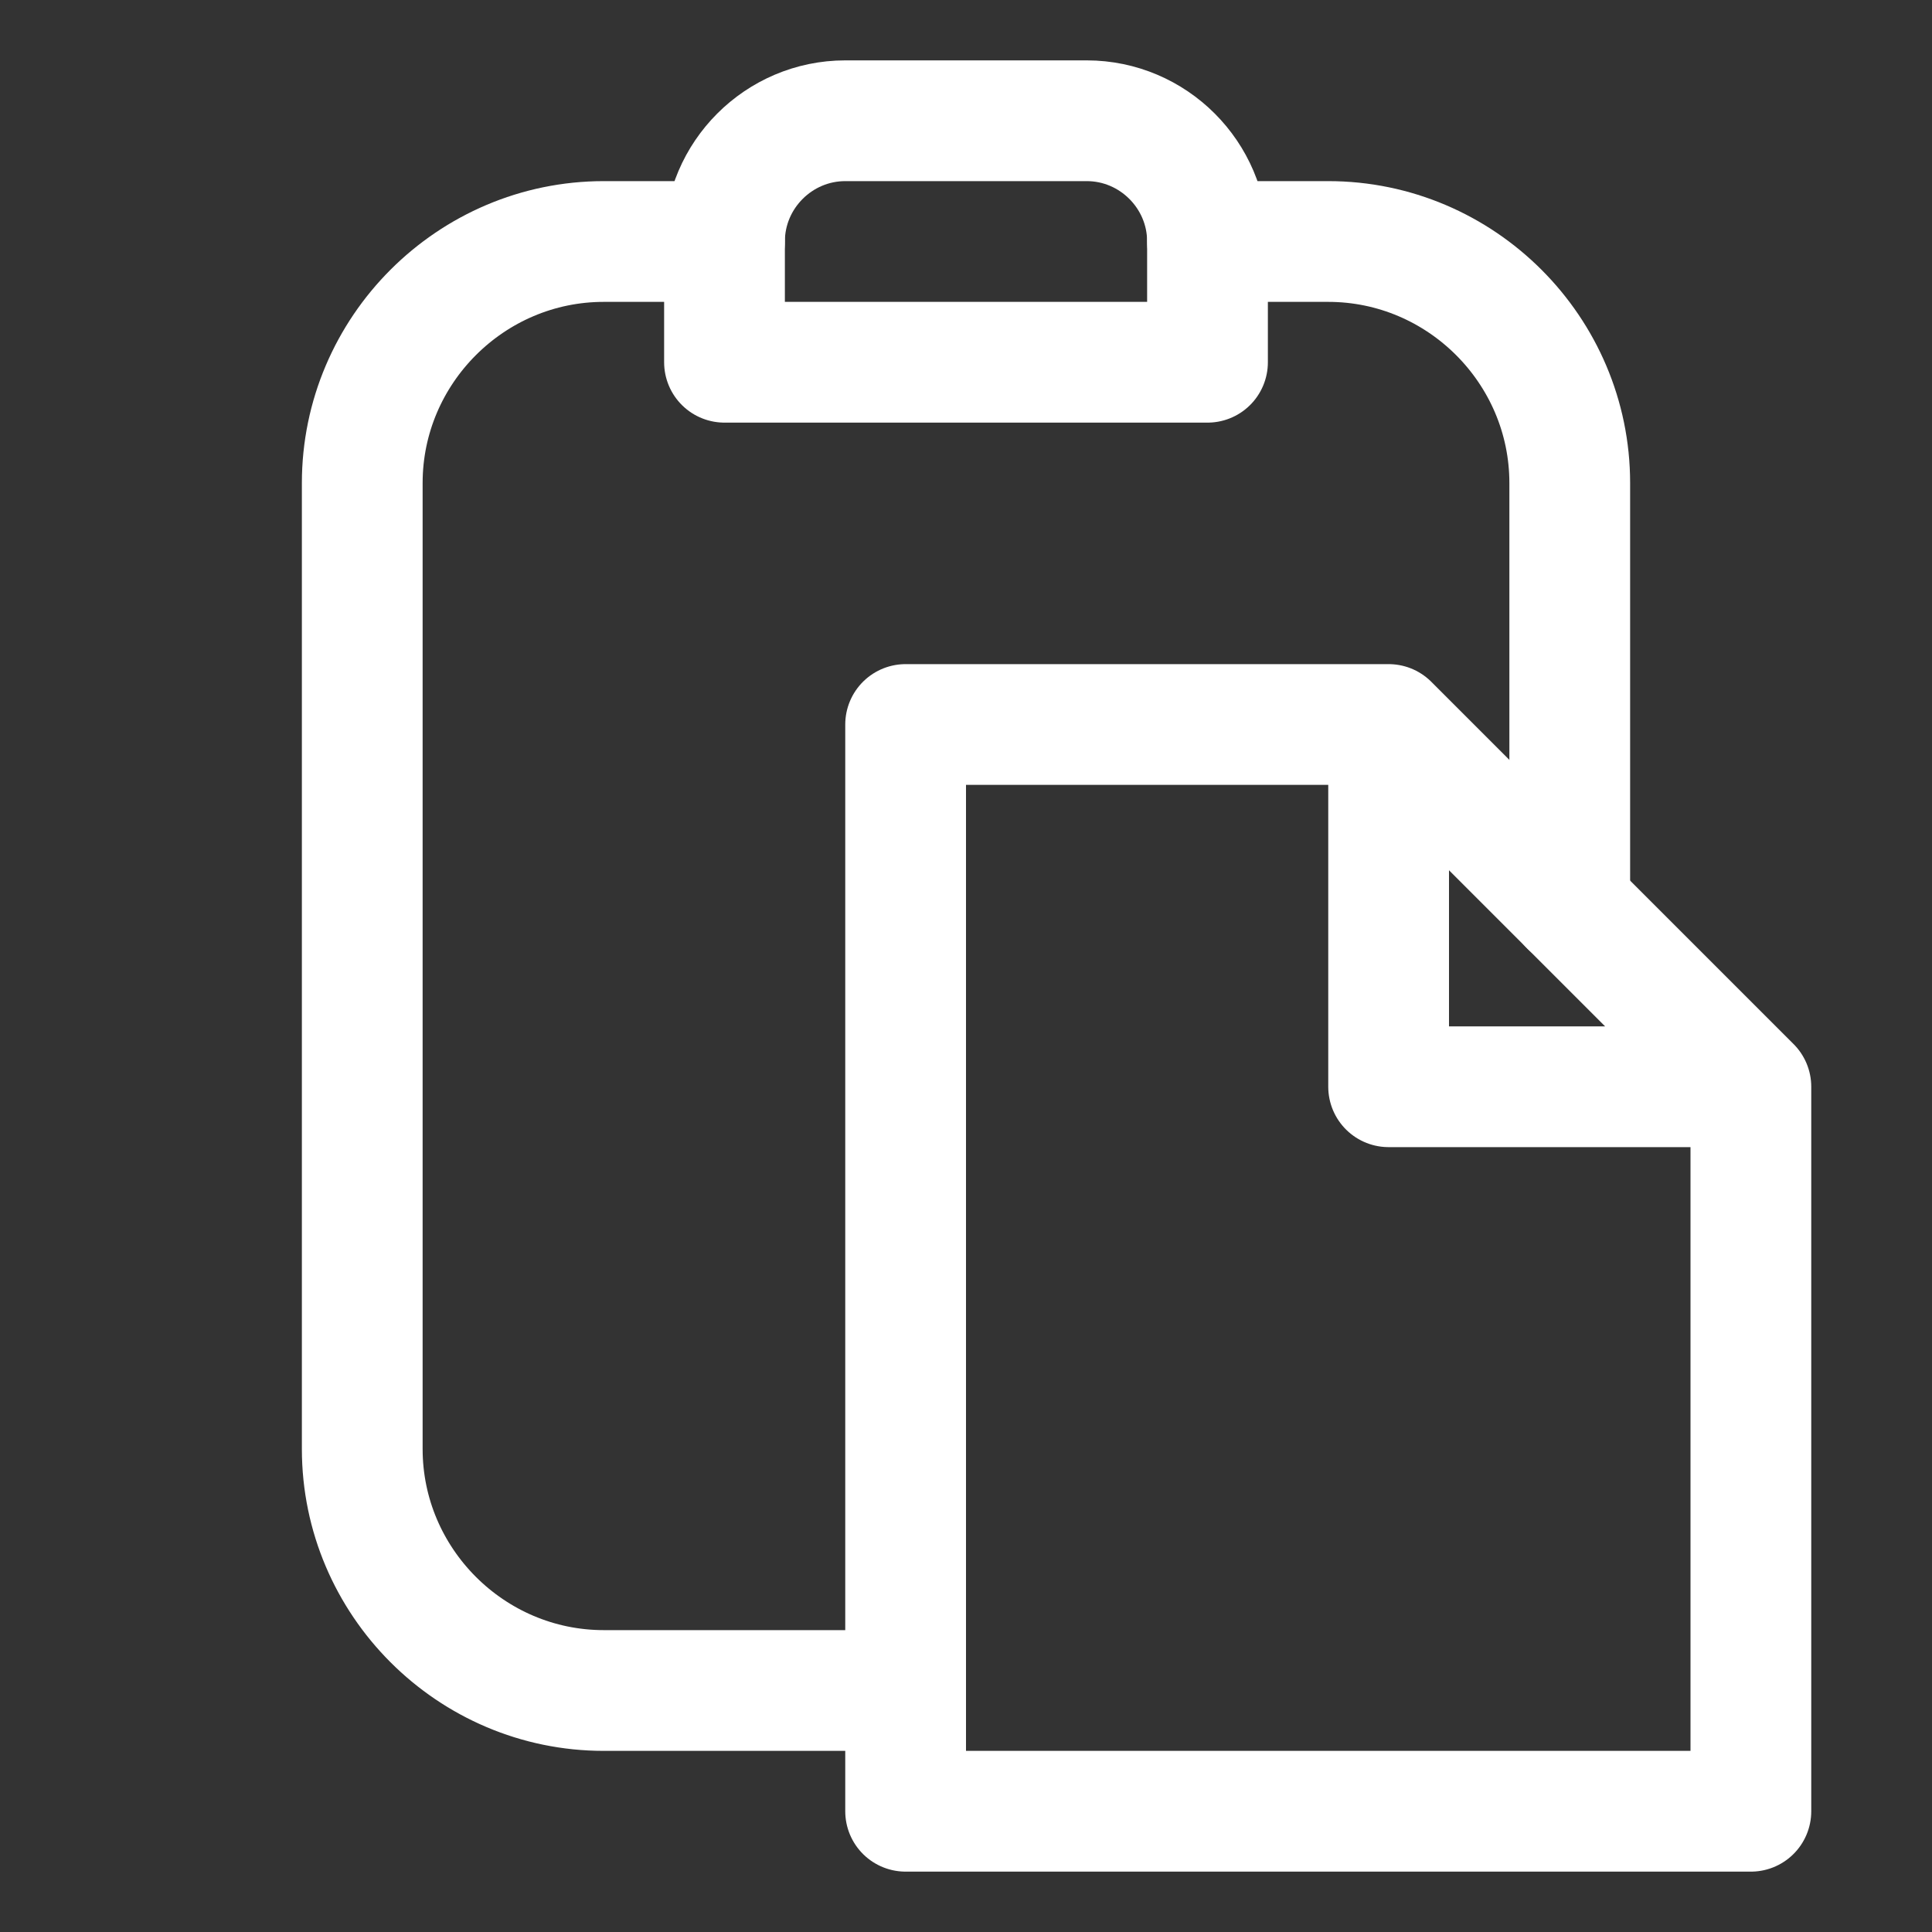 <?xml version="1.0" encoding="UTF-8" standalone="no"?>
<!-- Generator: Adobe Illustrator 23.0.3, SVG Export Plug-In . SVG Version: 6.00 Build 0)  -->

<svg
   version="1.1"
   id="Icons"
   x="0px"
   y="0px"
   viewBox="0 0 32 32"
   style="enable-background:new 0 0 32 32;"
   xml:space="preserve"
   sodipodi:docname="17066942891596026814.svg"
   inkscape:version="1.1.1 (3bf5ae0d25, 2021-09-20)"
   xmlns:inkscape="http://www.inkscape.org/namespaces/inkscape"
   xmlns:sodipodi="http://sodipodi.sourceforge.net/DTD/sodipodi-0.dtd"
   xmlns="http://www.w3.org/2000/svg"
   xmlns:svg="http://www.w3.org/2000/svg"><rect x="0" y="0" width="32" height="32" fill="#333333" stroke="none"/><defs
   id="defs15" /><sodipodi:namedview
   id="namedview13"
   pagecolor="#505050"
   bordercolor="#ffffff"
   borderopacity="1"
   inkscape:pageshadow="0"
   inkscape:pageopacity="0"
   inkscape:pagecheckerboard="1"
   showgrid="false"
   inkscape:zoom="11.234375"
   inkscape:cx="22.876217"
   inkscape:cy="8.3226704"
   inkscape:window-width="1920"
   inkscape:window-height="1009"
   inkscape:window-x="-8"
   inkscape:window-y="-8"
   inkscape:window-maximized="1"
   inkscape:current-layer="Icons" />
<style
   type="text/css"
   id="style2">
	.st0{fill:none;stroke:#000000;stroke-width:2;stroke-linecap:round;stroke-linejoin:round;stroke-miterlimit:10;}
</style>
<polyline
   class="st0"
   points="23,12 23,18 29,18 23,12 15,12 15,30 29,30 29,18 "
   id="polyline4"
   style="stroke:#ffffff;stroke-opacity:1" />
<path
   class="st0"
   d="M20,6h-8V4c0-1.1,0.9-2,2-2h4c1.1,0,2,0.9,2,2V6z"
   id="path6"
   style="stroke:#ffffff;stroke-opacity:1" />
<path
   class="st0"
   d="M15,28h-5c-2.2,0-4-1.8-4-4V8c0-2.2,1.8-4,4-4h2"
   id="path8"
   style="stroke:#ffffff;stroke-opacity:1" />
<path
   class="st0"
   d="M20,4h2c2.2,0,4,1.8,4,4v7"
   id="path10"
   style="stroke:#ffffff;stroke-opacity:1" />
</svg>
